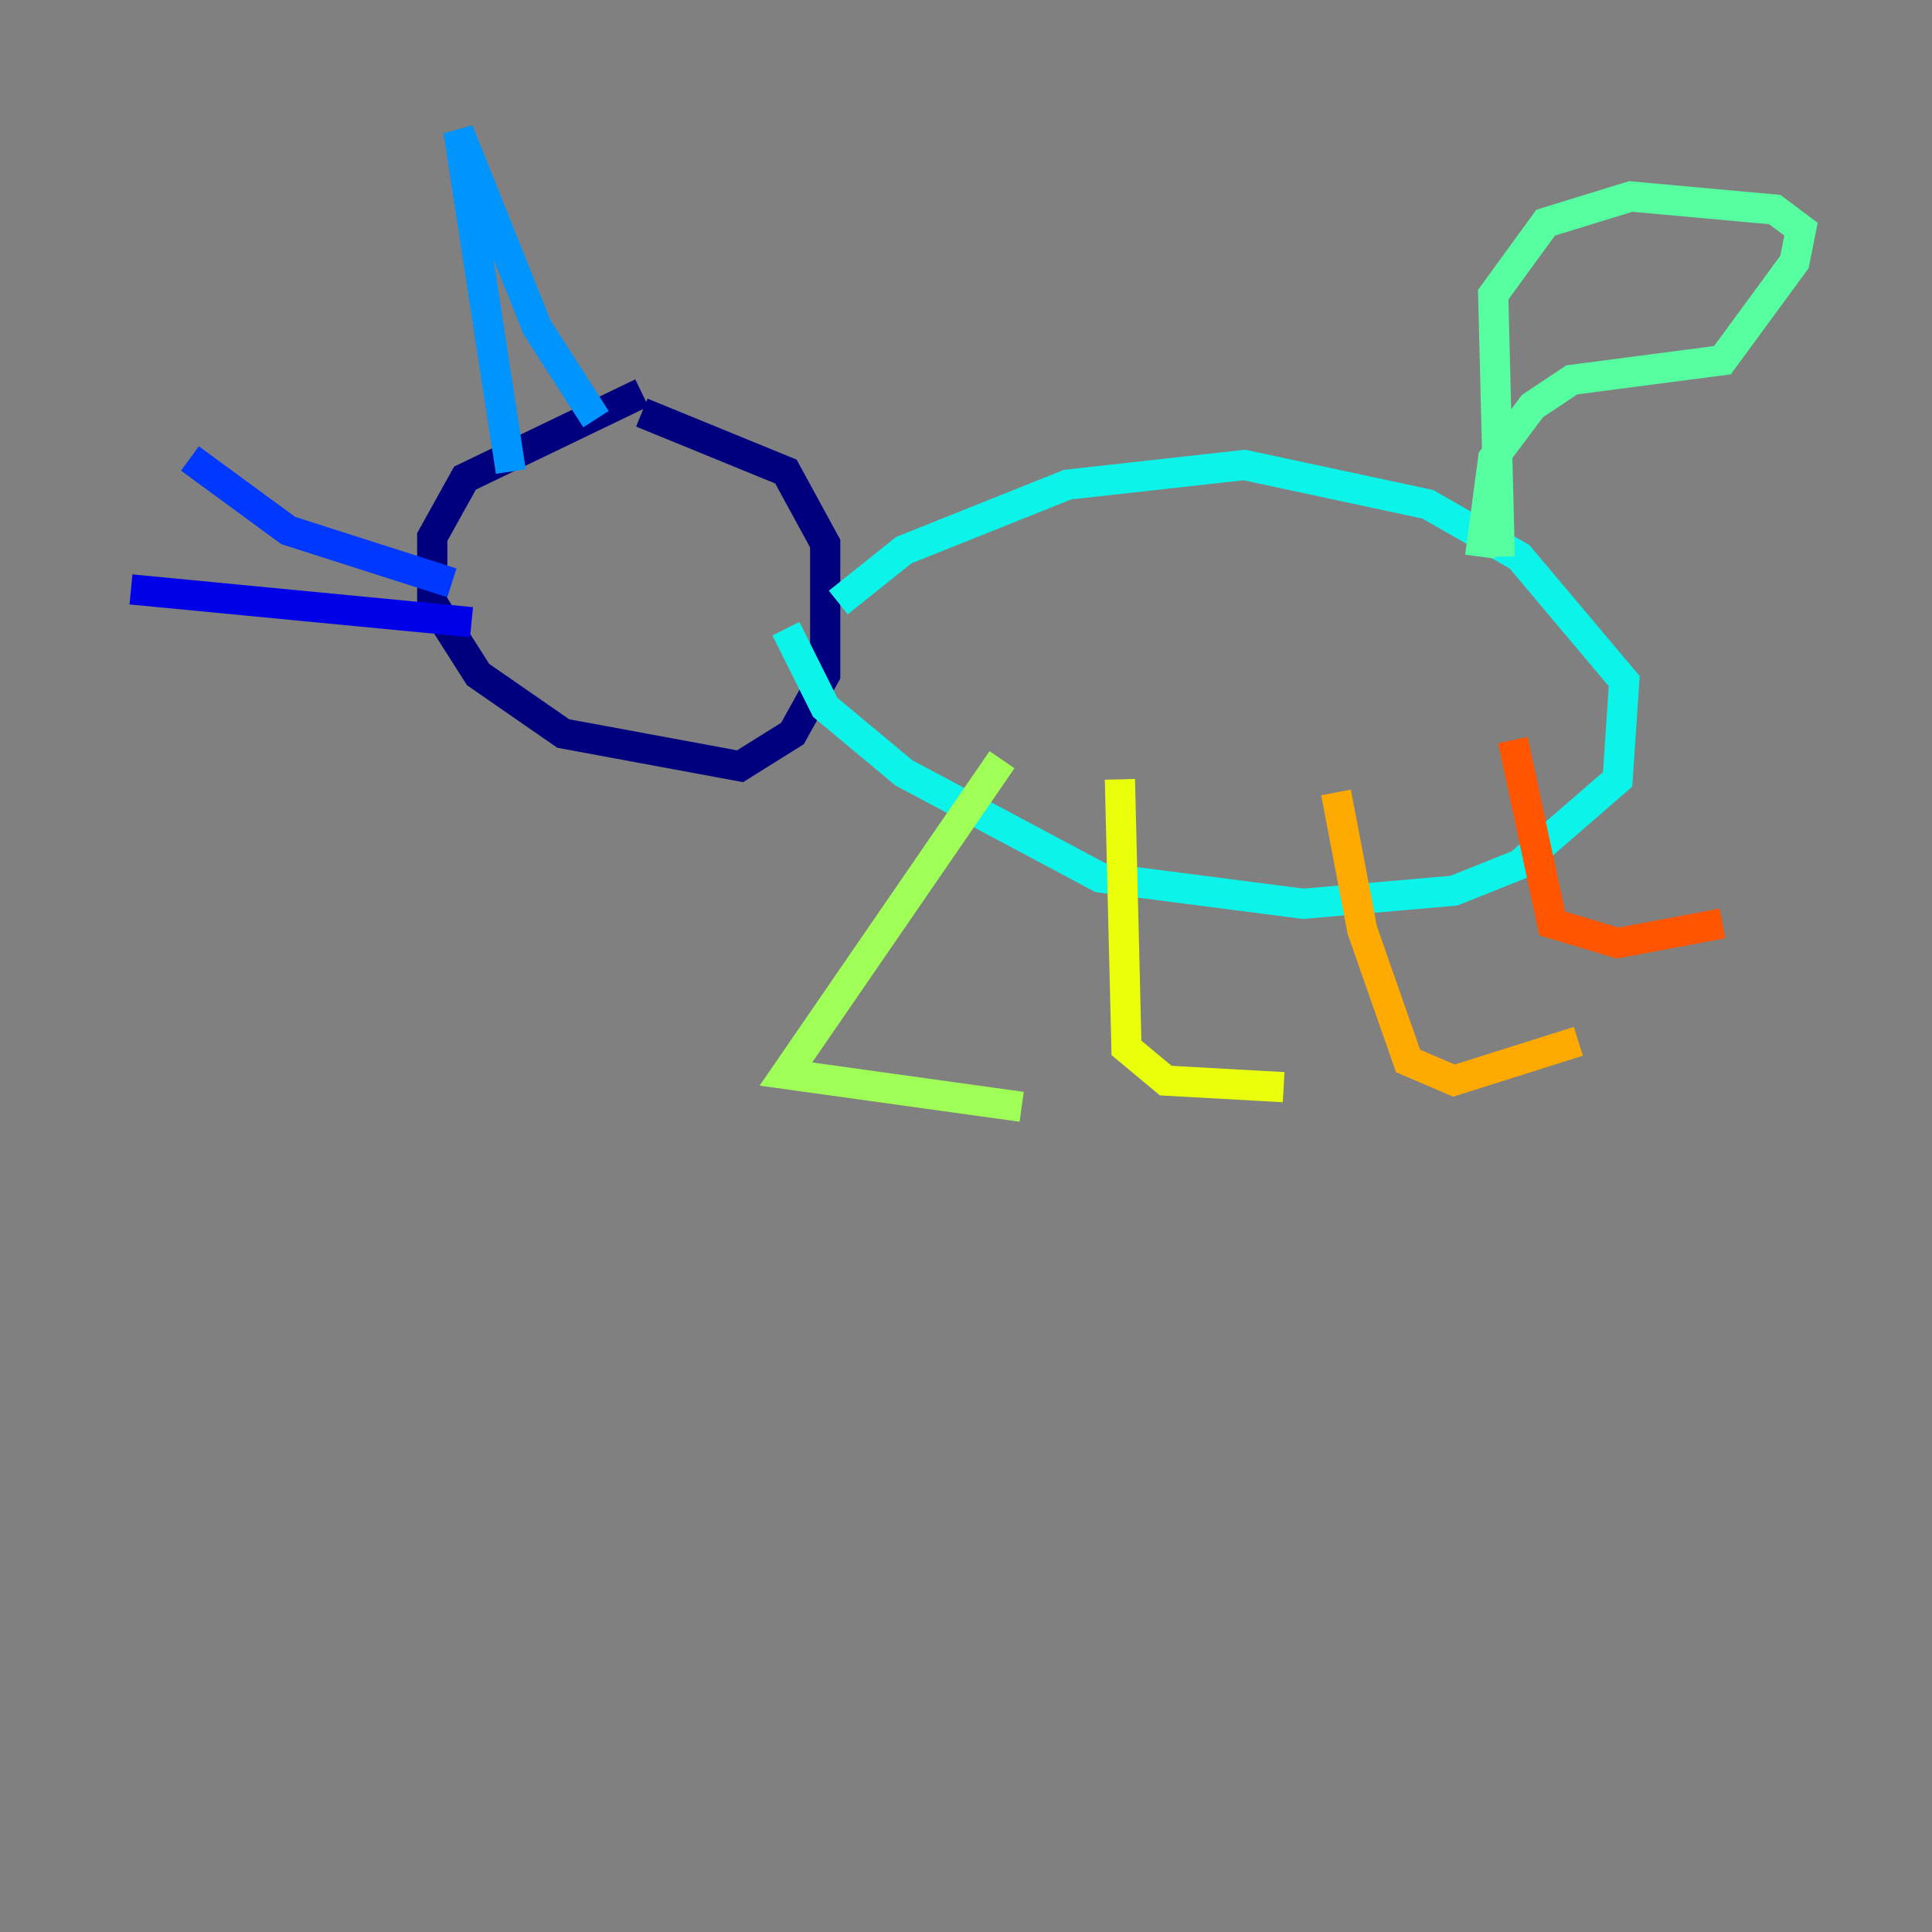 <?xml version="1.0" encoding="utf-8" ?>
<svg baseProfile="tiny" height="128" version="1.2" viewBox="0,0,128,128" width="128" xmlns="http://www.w3.org/2000/svg" xmlns:ev="http://www.w3.org/2001/xml-events" xmlns:xlink="http://www.w3.org/1999/xlink"><rect x="0" y="0" width="128" height="128" fill="#808080" stroke="none"/><defs /><polyline fill="none" points="42.522,26.034 30.807,31.675 28.637,35.58 28.637,39.919 31.675,44.691 37.315,48.597 49.031,50.766 52.502,48.597 54.671,44.691 54.671,36.014 52.068,31.241 42.522,27.336" stroke="#00007f" stroke-width="2" /><polyline fill="none" points="31.241,41.22 8.678,39.051" stroke="#0000e8" stroke-width="2" /><polyline fill="none" points="29.939,38.617 19.091,35.146 12.583,30.373" stroke="#0038ff" stroke-width="2" /><polyline fill="none" points="33.844,31.241 30.373,8.678 35.58,21.695 39.485,27.77" stroke="#0094ff" stroke-width="2" /><polyline fill="none" points="55.539,39.919 59.878,36.447 70.725,32.108 82.441,30.807 94.59,33.41 100.664,36.881 107.607,45.125 107.173,51.634 100.664,57.275 96.325,59.01 86.346,59.878 72.895,58.142 59.878,51.2 54.671,46.861 52.068,41.654" stroke="#0cf4ea" stroke-width="2" /><polyline fill="none" points="99.363,36.881 98.929,19.525 102.4,14.752 108.041,13.017 117.586,13.885 119.322,15.186 118.888,17.356 114.115,23.864 104.136,25.166 101.532,26.902 98.929,30.373 98.061,36.881" stroke="#56ffa0" stroke-width="2" /><polyline fill="none" points="66.386,50.332 52.068,71.159 67.688,73.329" stroke="#a0ff56" stroke-width="2" /><polyline fill="none" points="74.197,51.634 74.63,69.424 77.234,71.593 85.044,72.027" stroke="#eaff0c" stroke-width="2" /><polyline fill="none" points="88.515,52.502 90.251,61.614 93.288,70.291 96.325,71.593 104.57,68.99" stroke="#ffaa00" stroke-width="2" /><polyline fill="none" points="100.231,49.031 102.834,61.18 107.173,62.481 114.115,61.18" stroke="#ff5500" stroke-width="2" /><polyline fill="none" points="35.146,37.749 35.146,37.749" stroke="#e80000" stroke-width="2" /><polyline fill="none" points="42.522,34.712 42.522,34.712" stroke="#7f0000" stroke-width="2" /></svg>